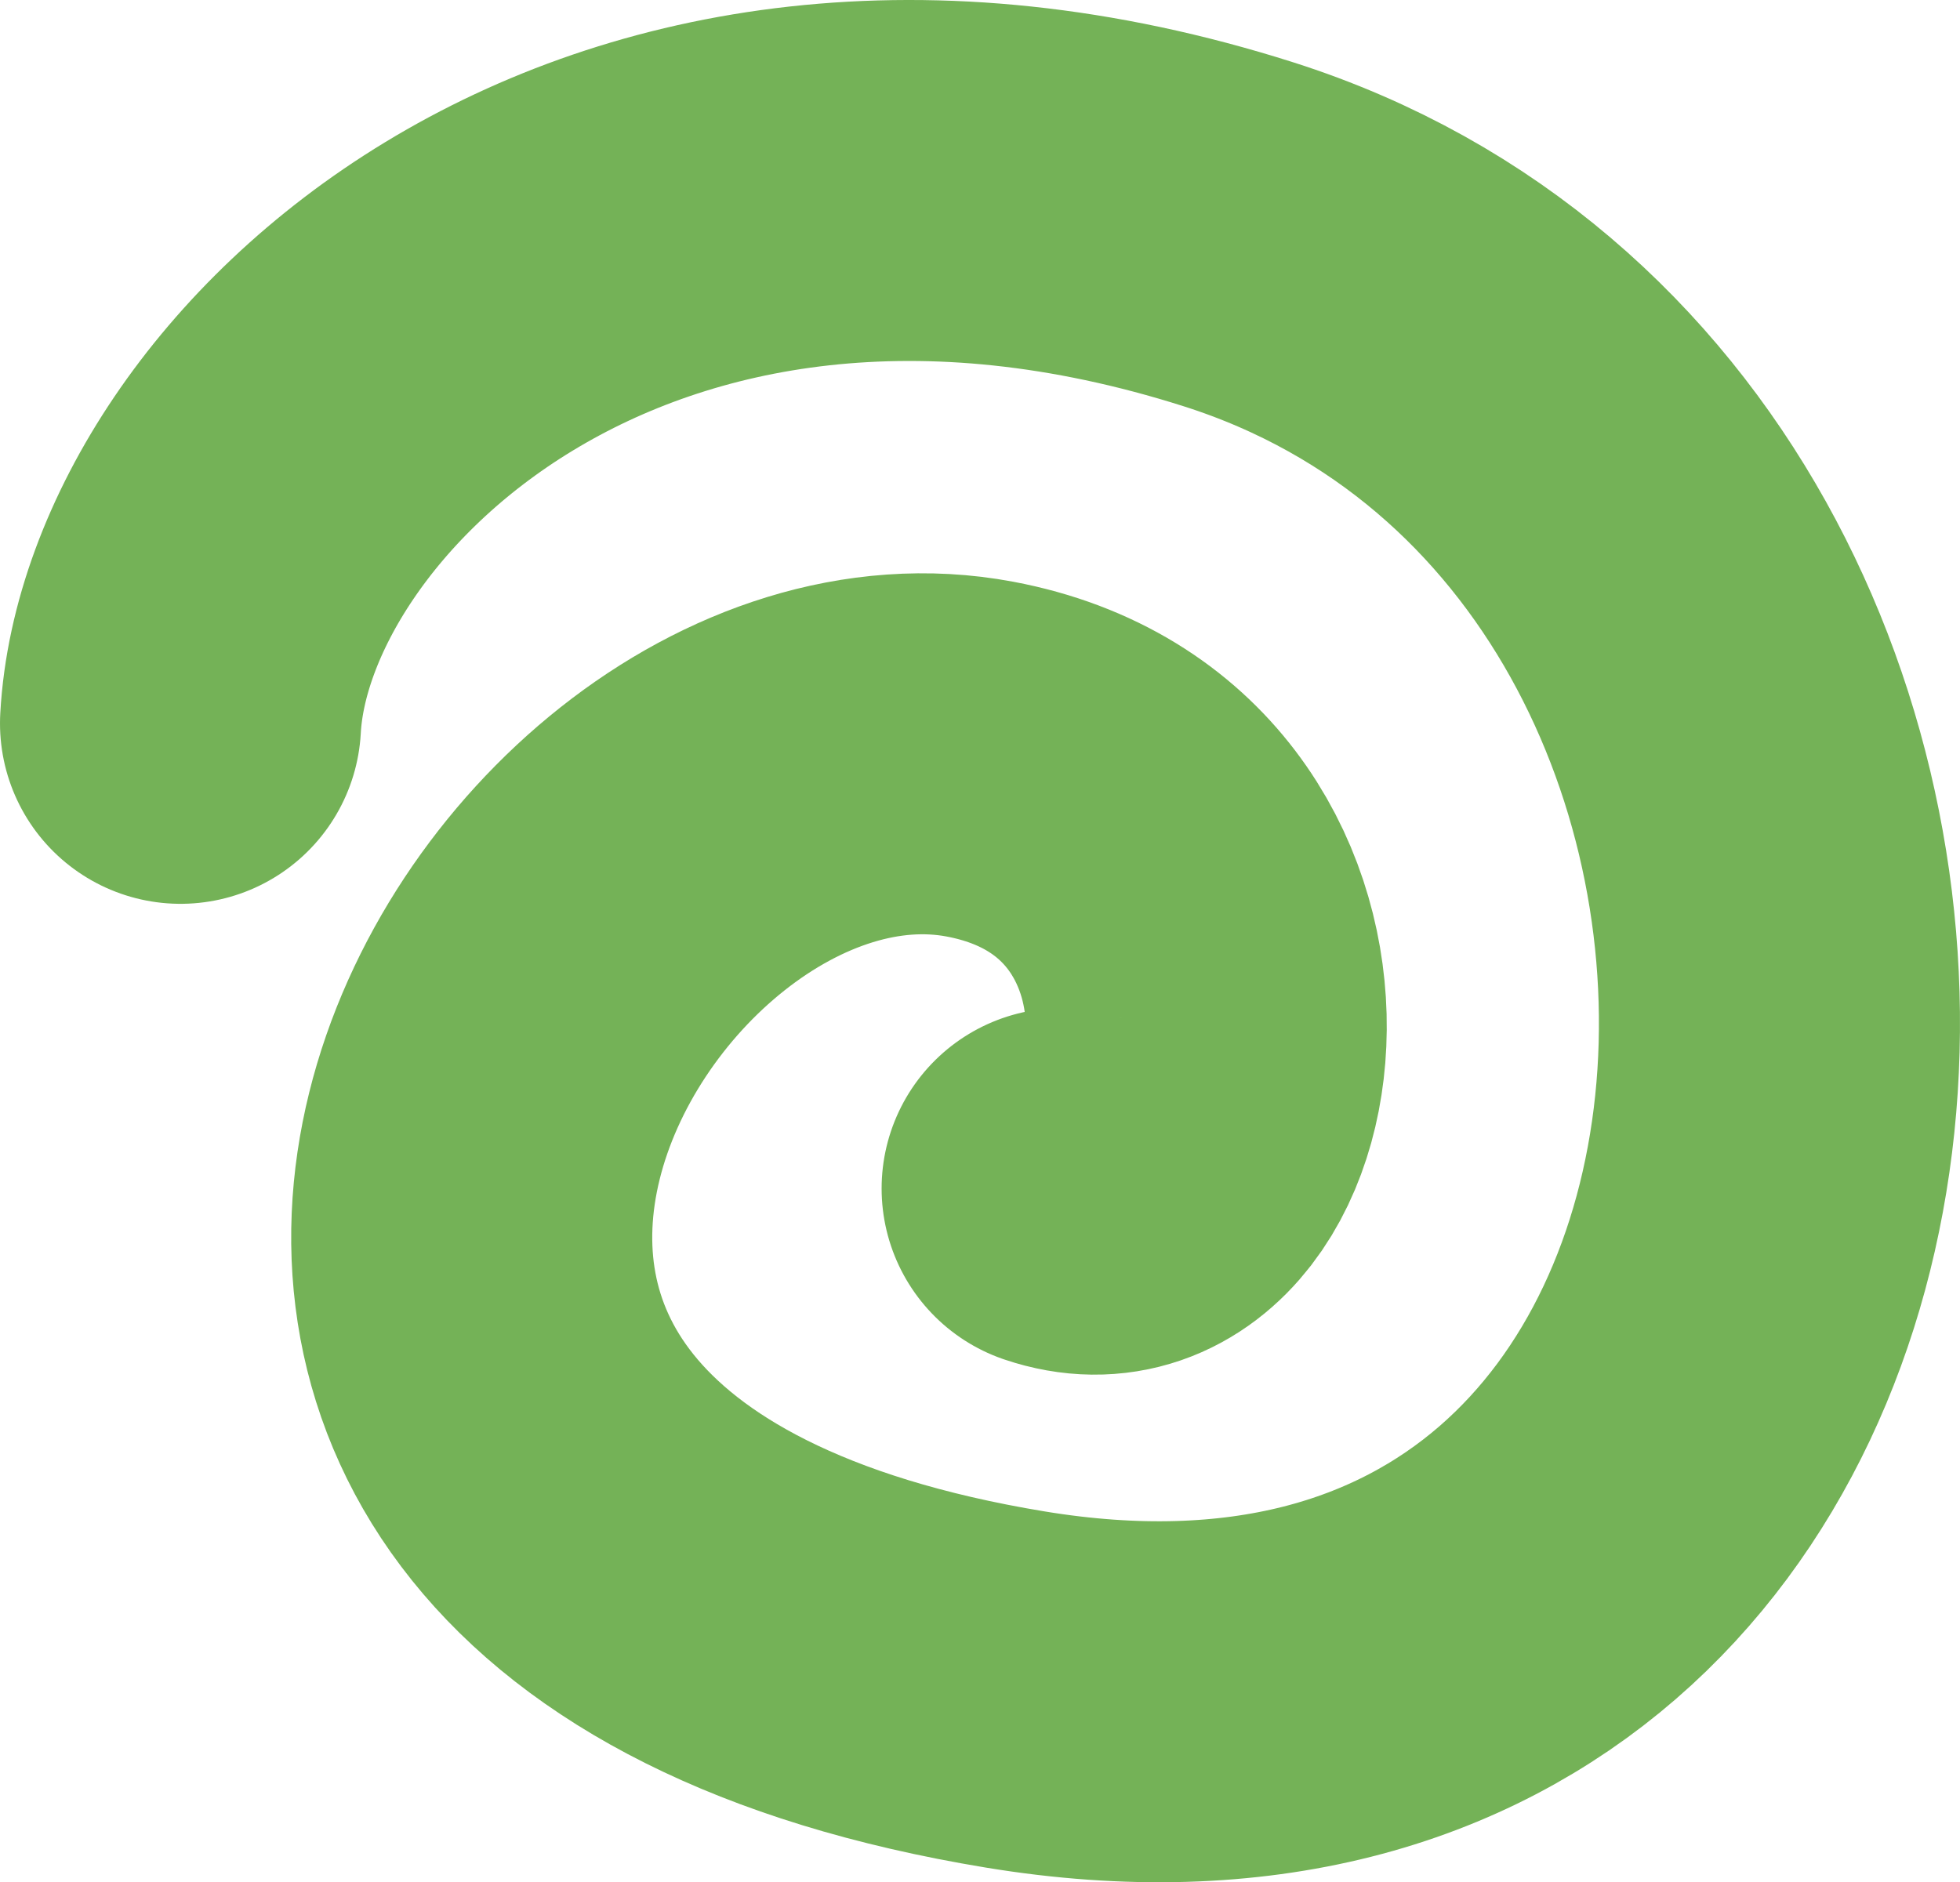 <svg width="76" height="73" viewBox="0 0 76 73" fill="none" xmlns="http://www.w3.org/2000/svg">
<path d="M7 28.053C7.608 16.95 23.591 1.315 48.022 9.087C78.561 18.802 75.826 71.537 39.362 65.524C2.898 59.51 21.406 26.323 37.995 29.441C50.301 31.754 48.022 48.407 41.185 46.094" stroke="#74B257" stroke-width="14" stroke-linecap="round"/>
</svg>
